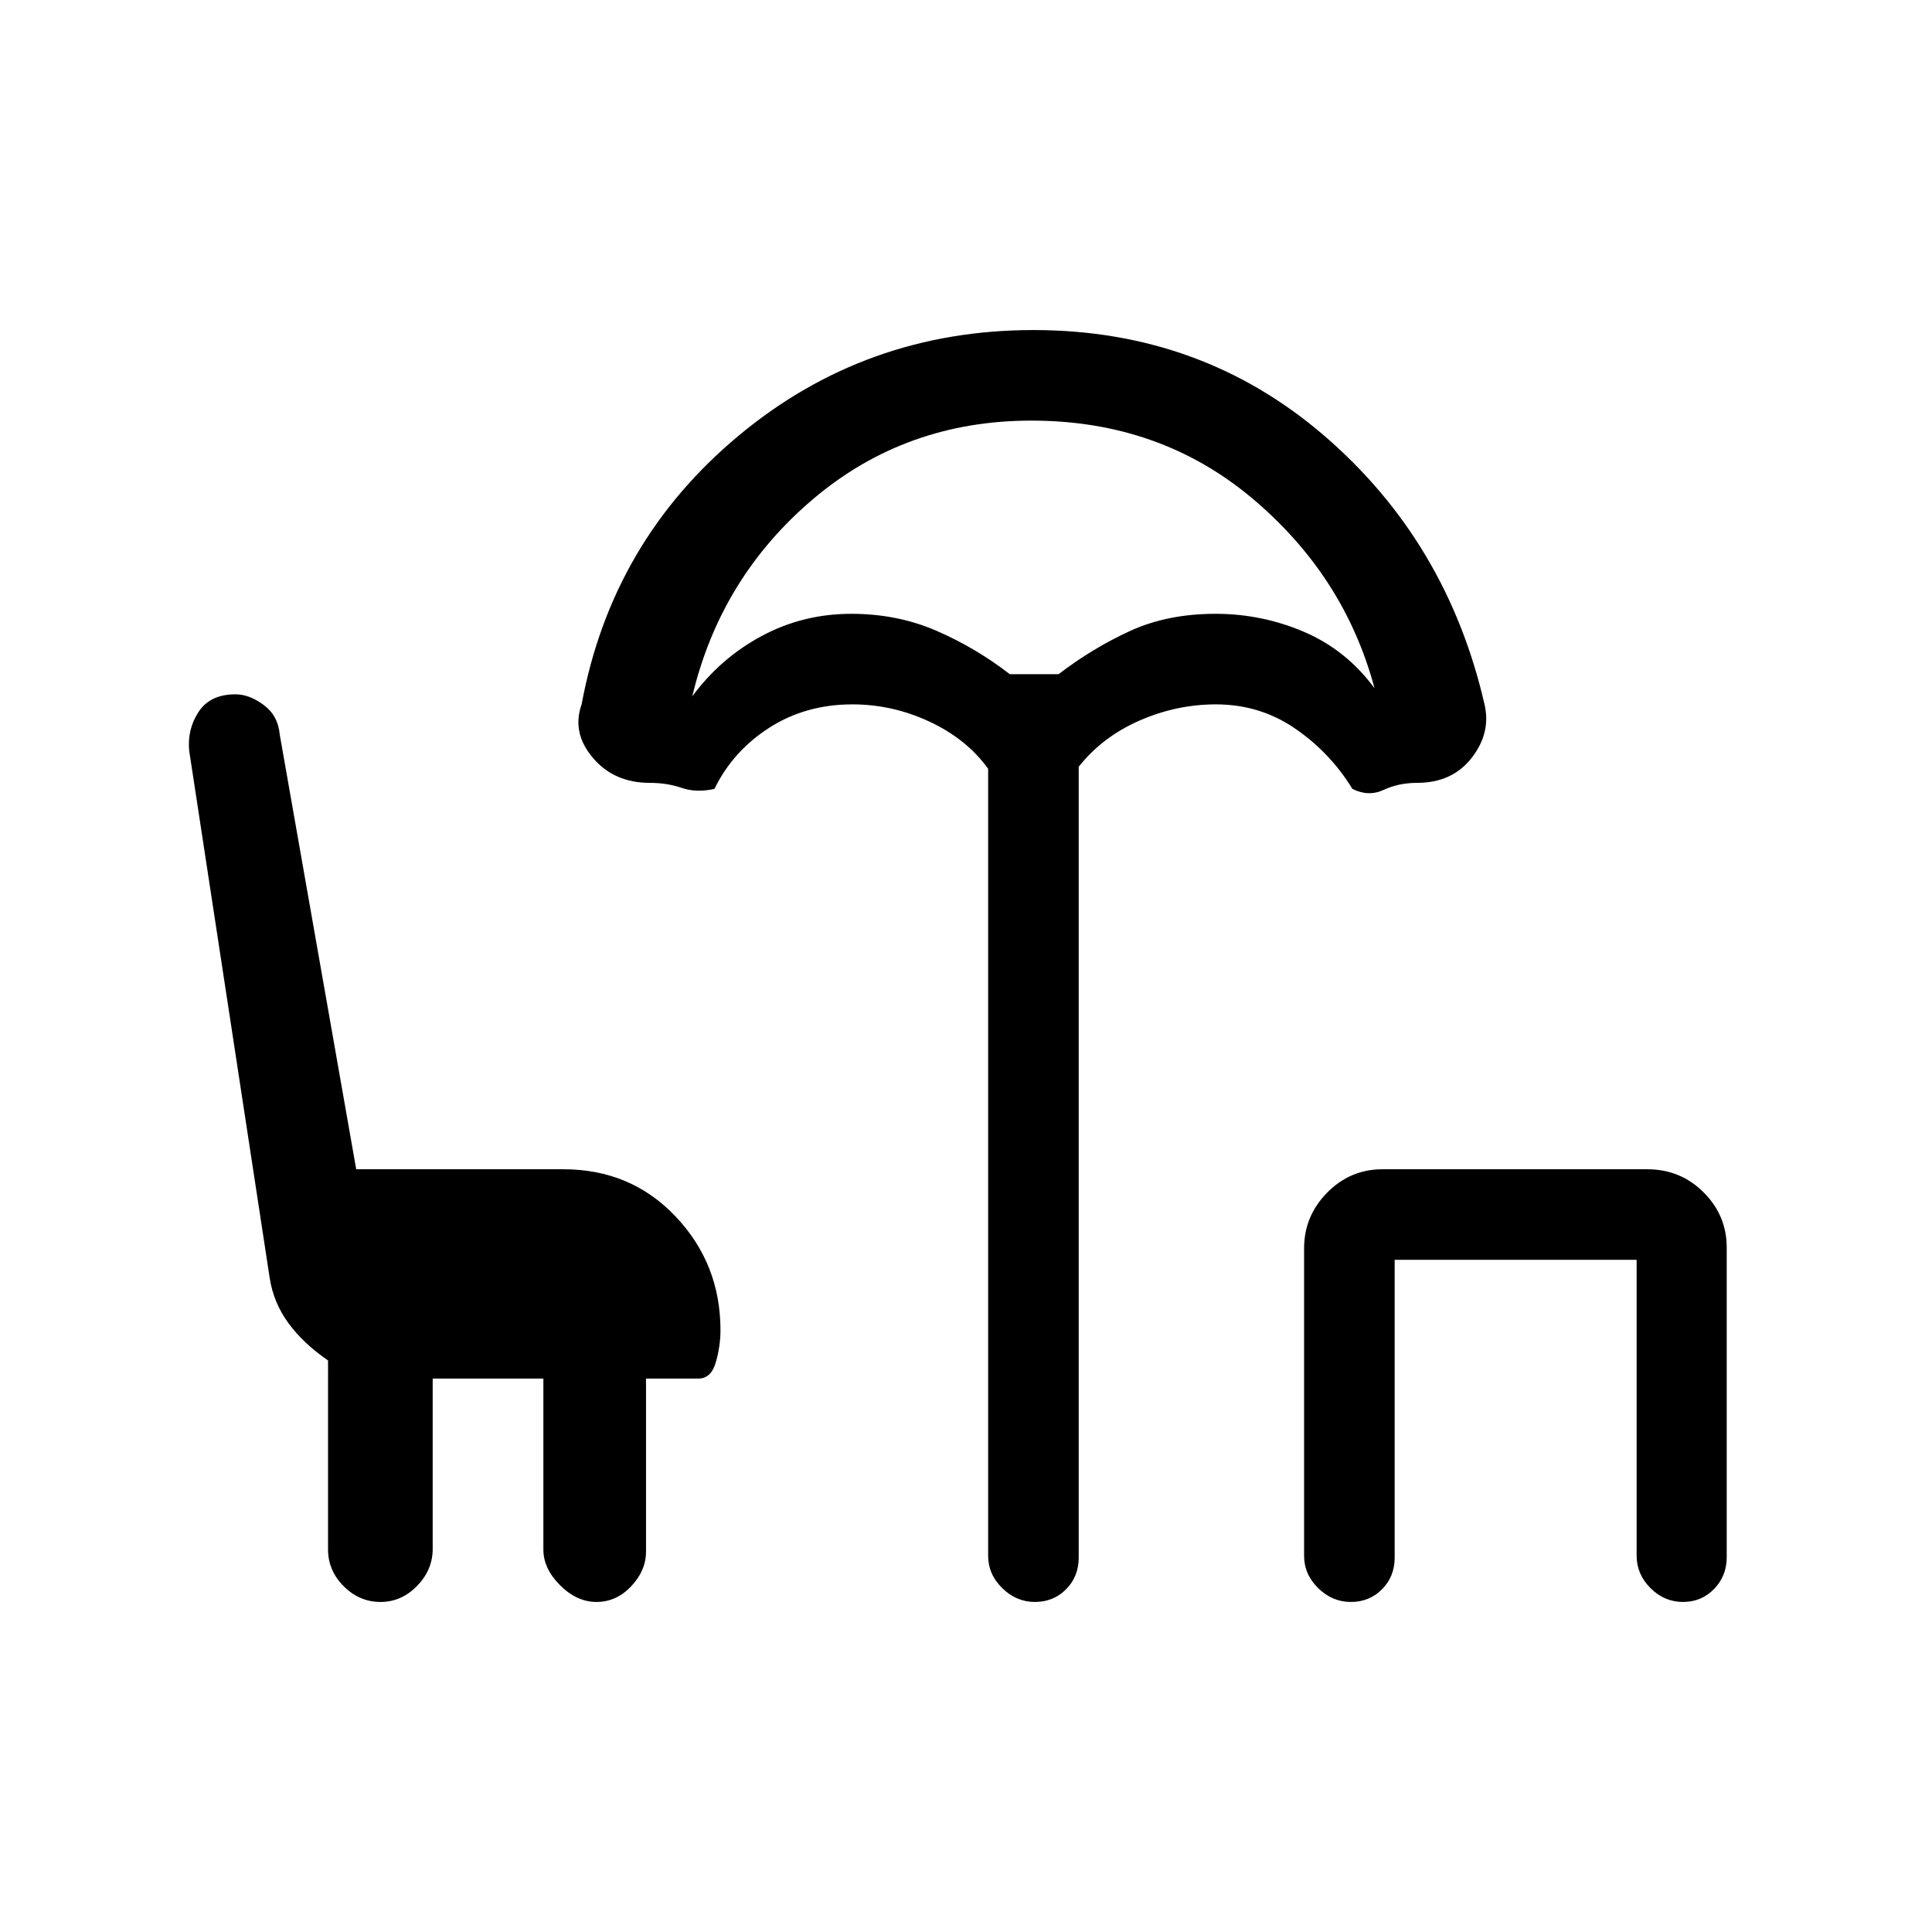 <svg xmlns="http://www.w3.org/2000/svg" height="20" viewBox="0 -960 960 960" width="20"><path d="M189.05-164q-10.45 0-18.25-7.79-7.8-7.8-7.8-18.31V-284q-12.18-8.34-19.64-18.49-7.45-10.15-9.36-22.51L94-587q-1-10.74 4.74-19.37Q104.47-615 117-615q6.89 0 14.03 5.29T139-595l38 216h103q33.45 0 55.73 23.5Q358-332 358-299q0 7.8-2.31 15.9-2.31 8.1-8.69 8.1h-26v86q0 9.4-7.36 17.2-7.36 7.8-17.2 7.8t-18.14-8.3q-8.3-8.3-8.3-17.7v-85h-55v84.65q0 10.42-7.75 18.38-7.76 7.97-18.2 7.97Zm325.2 0q-9.25 0-16.25-6.88-7-6.87-7-16.12v-391q-10.69-14.8-29.1-23.4-18.42-8.6-38.31-8.6-23.27 0-41.36 11.62Q364.15-586.77 355-568q-9 2-16.27-.5t-15.85-2.5q-17.79 0-28.34-12.5Q284-596 289-610q15-81 78-133.5T513.5-796q83.5 0 144.5 52.5t79.62 133.36Q741-596 731.33-583.5q-9.66 12.5-27.2 12.5-9.13 0-16.63 3.5-7.5 3.5-15.5-.5-11-18-28.49-30-17.48-12-39.32-12-19.67 0-38.09 8.1-18.41 8.1-30.1 22.9v393q0 9.35-6.25 15.68-6.26 6.32-15.5 6.32Zm-12.49-461H526q17-13 35.57-21.5T604-655q23.09 0 44.05 9Q669-637 683-618q-15-56-60.92-94.5T512.5-751Q450-751 404-712t-60 98q14-19 34.53-30T423-655q22.97 0 42.48 8.5Q485-638 501.76-625Zm169.49 461q-9.25 0-16.25-6.86t-7-16.08v-152.78q0-16.03 11.46-27.66Q670.92-379 686.94-379h131.63q16.43 0 27.93 11.46t11.5 27.48v153.78q0 9.33-6.25 15.8-6.26 6.48-15.5 6.48-9.25 0-16.13-6.88-6.89-6.87-6.89-16.12v-147H693v148q0 9.35-6.25 15.68-6.26 6.32-15.5 6.32ZM514-625Z"/></svg>